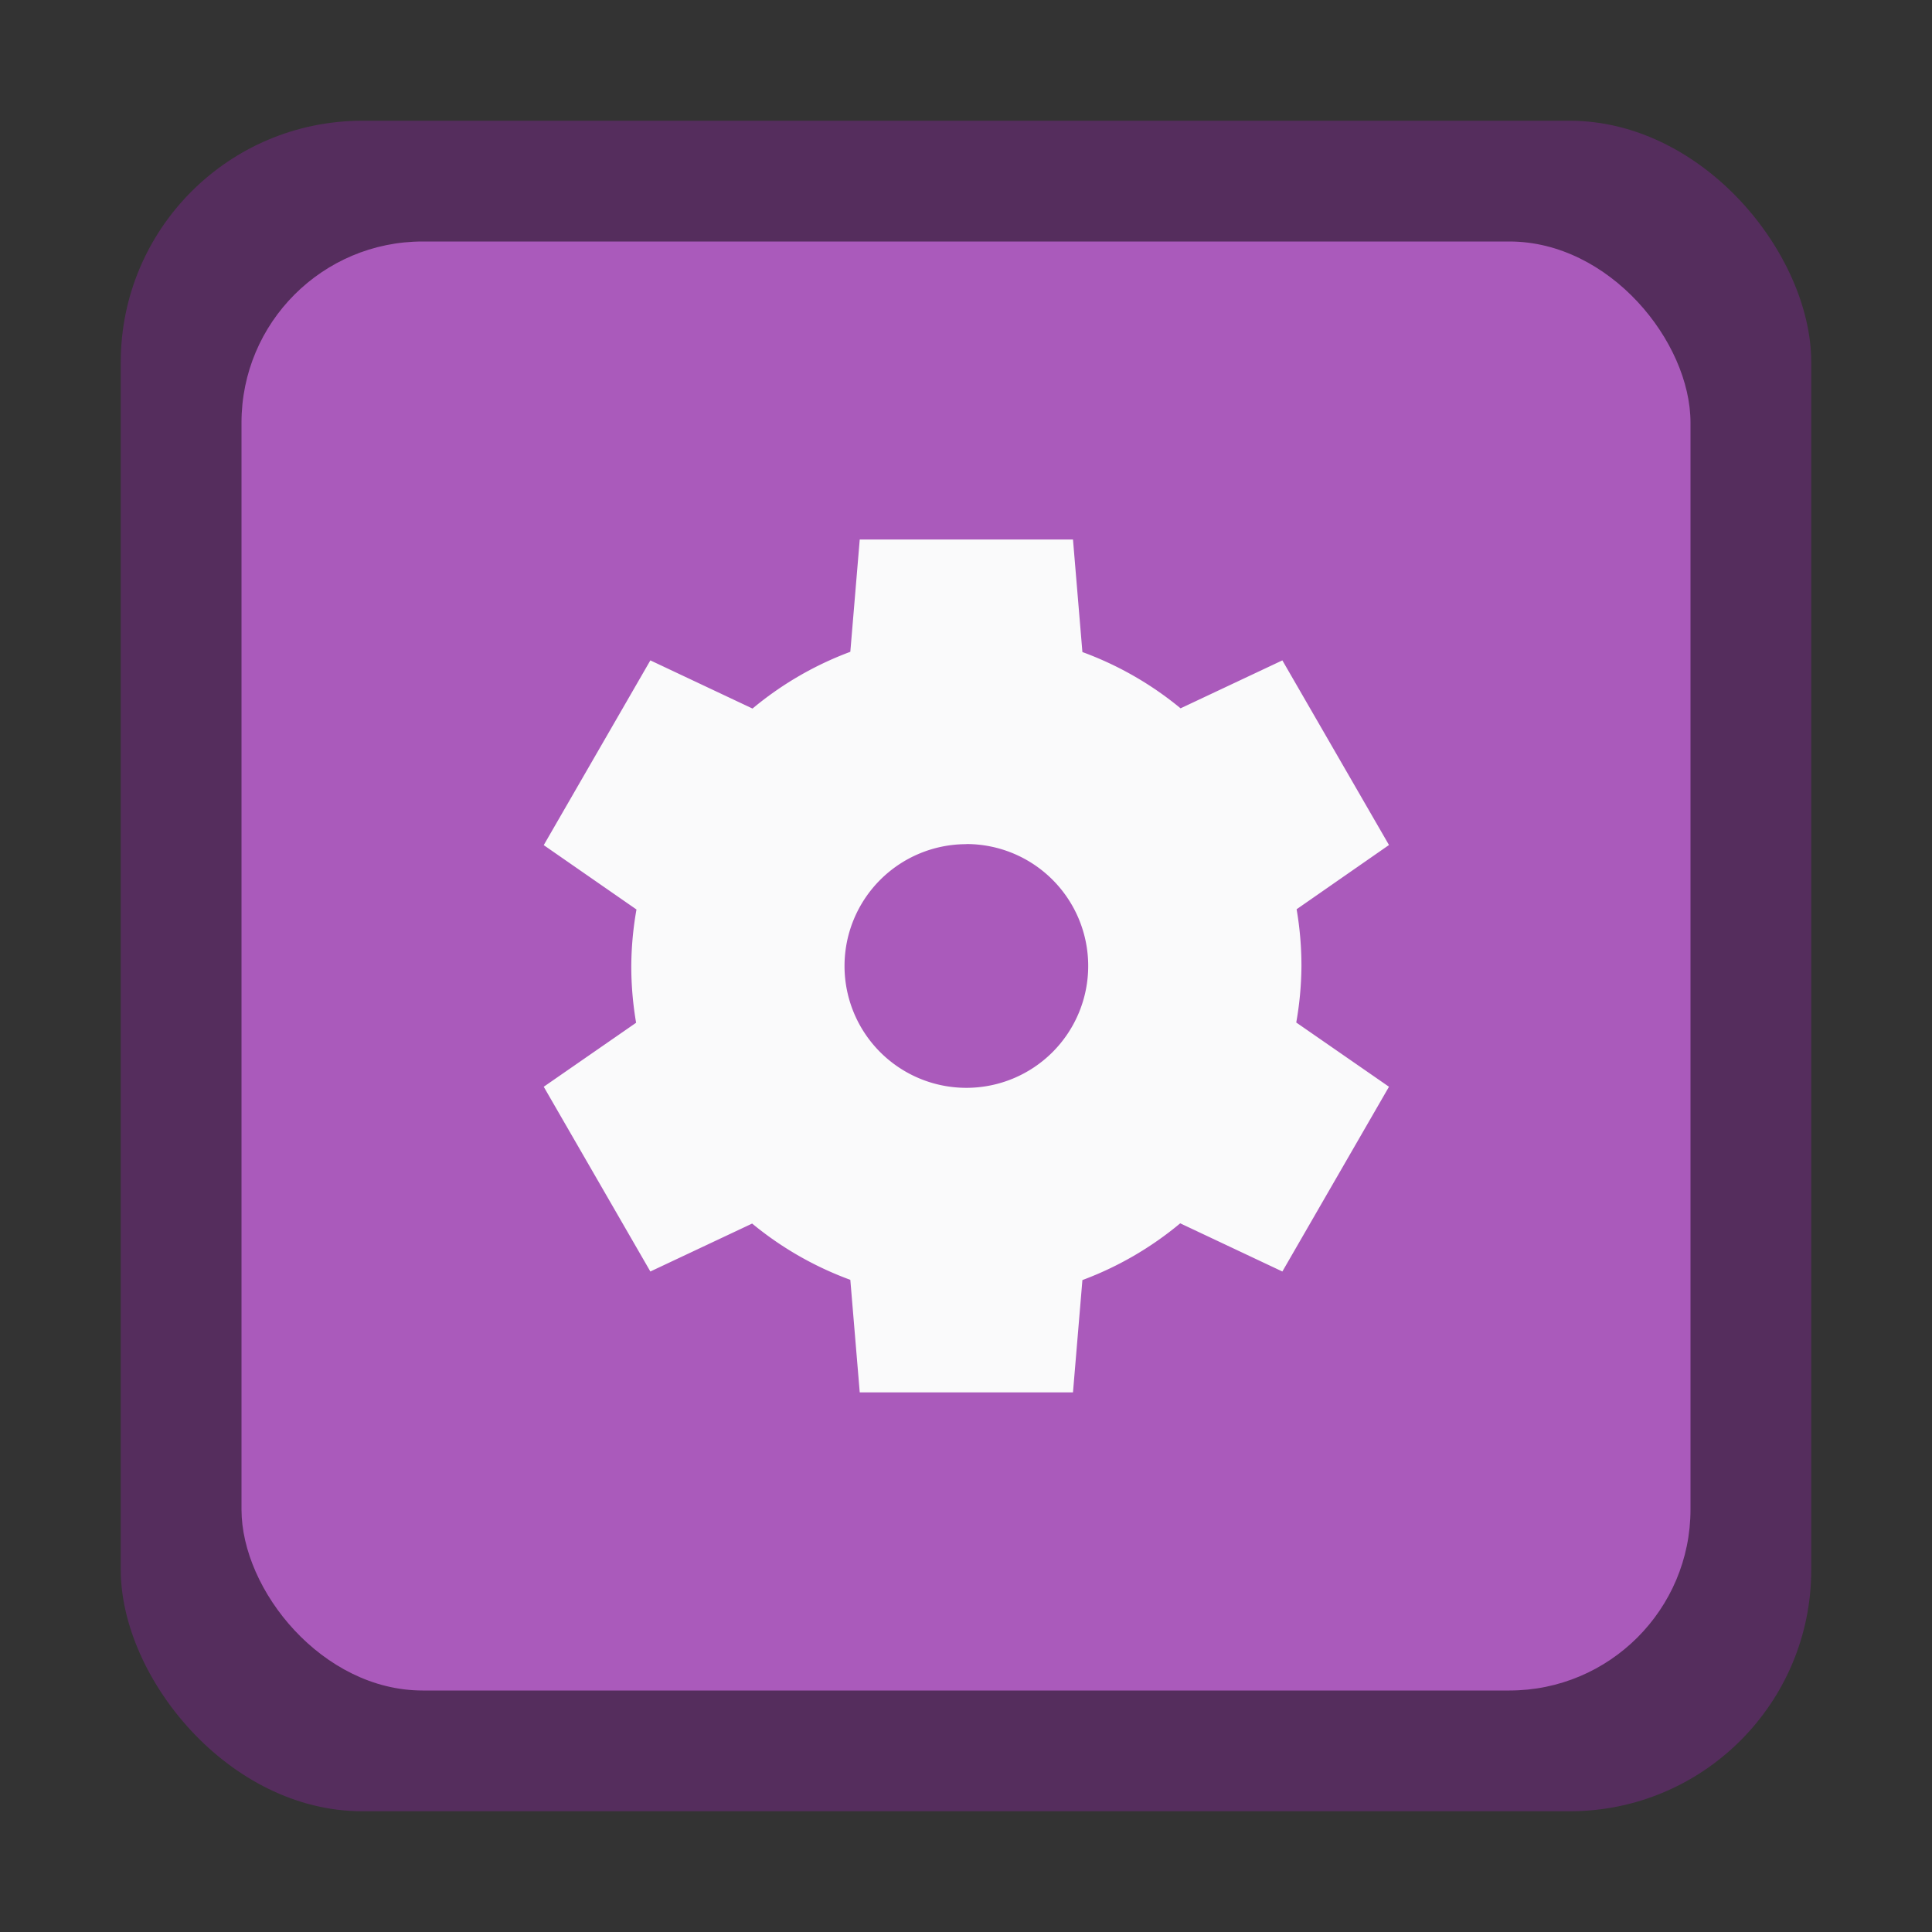 <svg version="1.0" viewBox="0 0 16 16" xmlns="http://www.w3.org/2000/svg"><rect x="0" y="0" width="16" height="16" fill="#333333" stroke="none"/><g transform="translate(-752 32)"><g transform="matrix(.25 0 0 .25 740 -93.5)"><circle transform="matrix(.25 0 0 .25 4 206.5)" cx="256" cy="254" r="24" fill="#444"/><path fill="#444" d="M62 269.75h3.5v5.5H62z"/><path fill="#444" d="M68 272.5v3.5h-5.25v-3.5z"/><rect transform="matrix(.25 0 0 .25 4 206.5)" x="232" y="264" width="14" height="14" ry="2" fill="#444"/><circle transform="matrix(.25 0 0 .25 4 206.5)" cx="256" cy="254" r="12" fill="#acacac"/></g><g transform="matrix(.25 0 0 .25 740 -93.5)"><circle transform="matrix(.25 0 0 .25 4 206.5)" cx="256" cy="254" r="24" fill="#444"/><path fill="#444" d="M62 269.75h3.5v5.5H62z"/><path fill="#444" d="M68 272.5v3.5h-5.25v-3.5z"/><rect transform="matrix(.25 0 0 .25 4 206.5)" x="232" y="264" width="14" height="14" ry="2" fill="#444"/><circle transform="matrix(.25 0 0 .25 4 206.5)" cx="256" cy="254" r="12" fill="#acacac"/></g><rect x="753" y="-31" width="14" height="14" ry="2" fill="#552d5d"/><rect x="754" y="-30" width="12" height="12" ry="1.5" fill="#aa5abb"/><path d="m759.12-27.532-.078.93a2.775 2.775 0 0 0-.81.47l-.846-.399-.883 1.53.768.533a2.775 2.775 0 0 0-.043.468 2.775 2.775 0 0 0 .04.47l-.765.53.883 1.53.843-.397a2.775 2.775 0 0 0 .813.466l.078.932h1.766l.078-.93a2.775 2.775 0 0 0 .81-.47l.846.399.883-1.53-.768-.532a2.775 2.775 0 0 0 .043-.468 2.775 2.775 0 0 0-.04-.47l.765-.532-.883-1.529-.843.397a2.775 2.775 0 0 0-.813-.466l-.078-.932zm.883 2.522a1.009 1.009 0 0 1 1.009 1.01 1.009 1.009 0 0 1-1.01 1.009 1.009 1.009 0 0 1-1.008-1.01 1.009 1.009 0 0 1 1.009-1.008z" fill="#fafafb"/></g></svg>